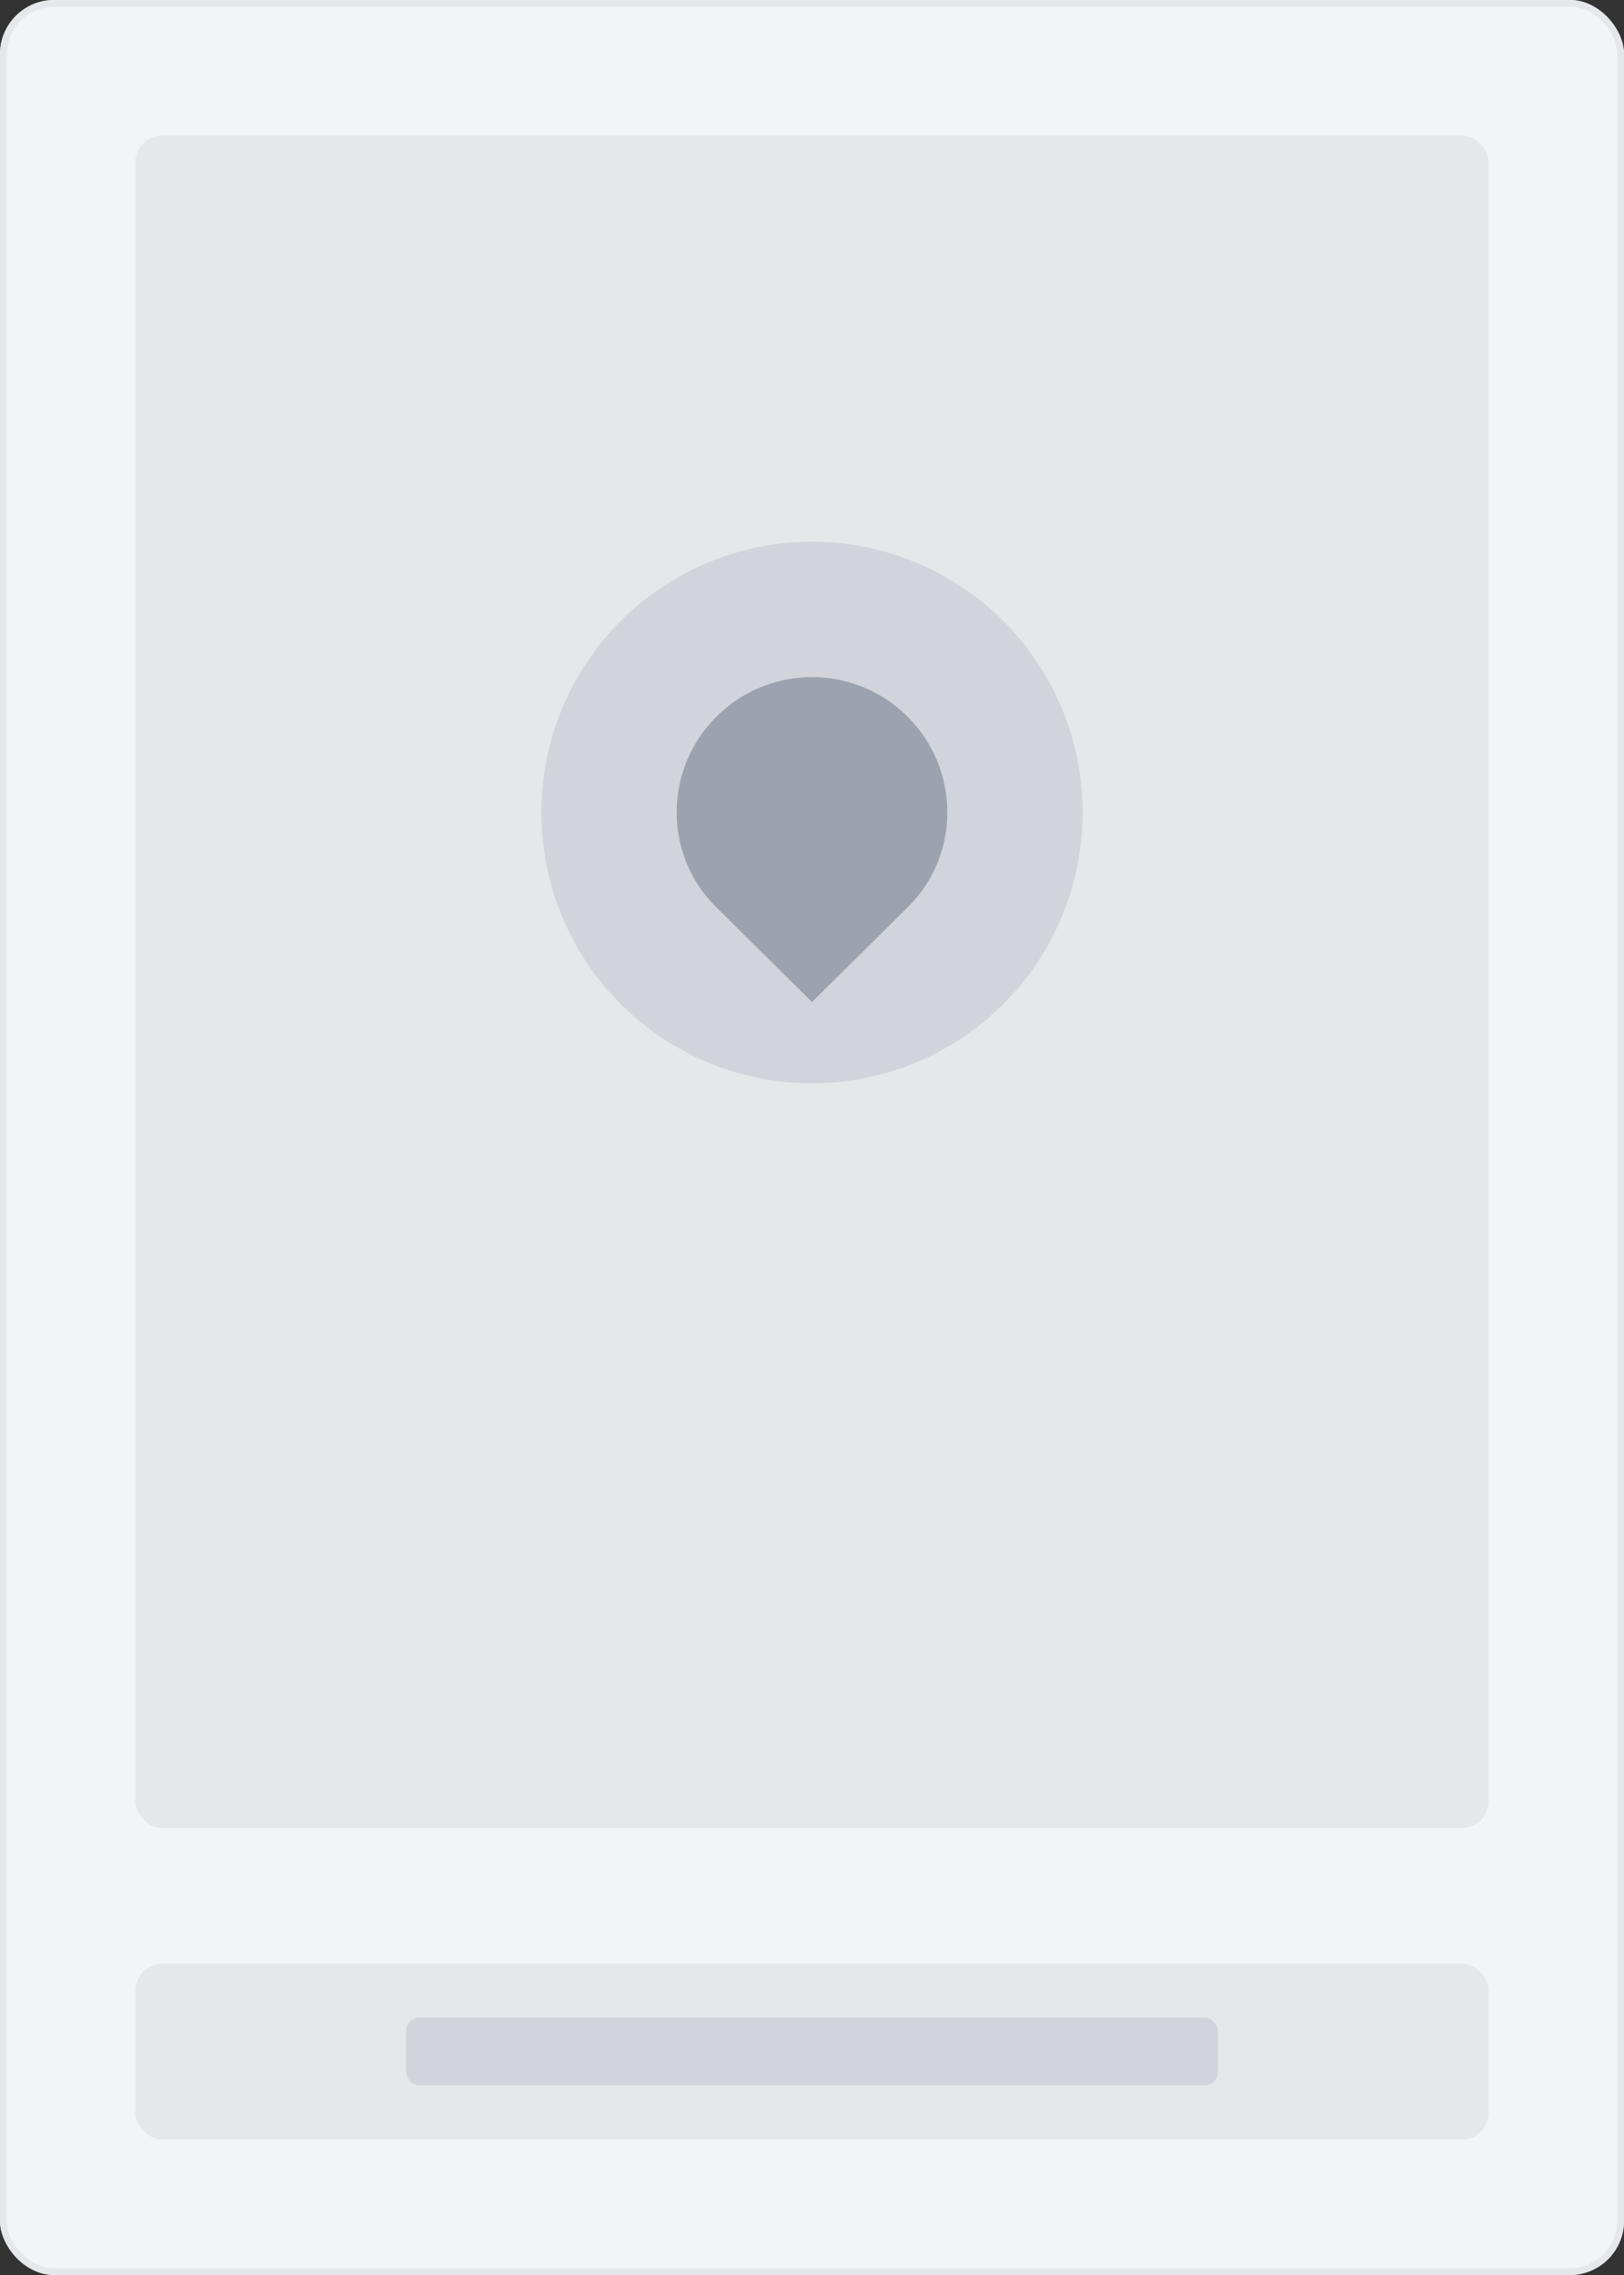<svg width="240" height="336" viewBox="0 0 240 336" fill="none" xmlns="http://www.w3.org/2000/svg">
  <rect x="0" y="0" width="240" height="336" fill="#333333" stroke="none"/>
  <rect width="240" height="336" rx="8" fill="#F3F4F6"/>
  <rect x="0.5" y="0.5" width="239" height="335" rx="7.5" stroke="#E5E7EB"/>
  <rect x="20" y="20" width="200" height="250" rx="4" fill="#E5E7EB"/>
  <circle cx="120" cy="120" r="40" fill="#D1D5DB"/>
  <path d="M120 100C108.954 100 100 108.954 100 120C100 125.488 102.238 130.438 105.858 134L120 148L134.142 134C137.762 130.438 140 125.488 140 120C140 108.954 131.046 100 120 100Z" fill="#9CA3AF"/>
  <rect x="20" y="290" width="200" height="26" rx="4" fill="#E5E7EB"/>
  <rect x="60" y="298" width="120" height="10" rx="2" fill="#D1D5DB"/>
</svg>